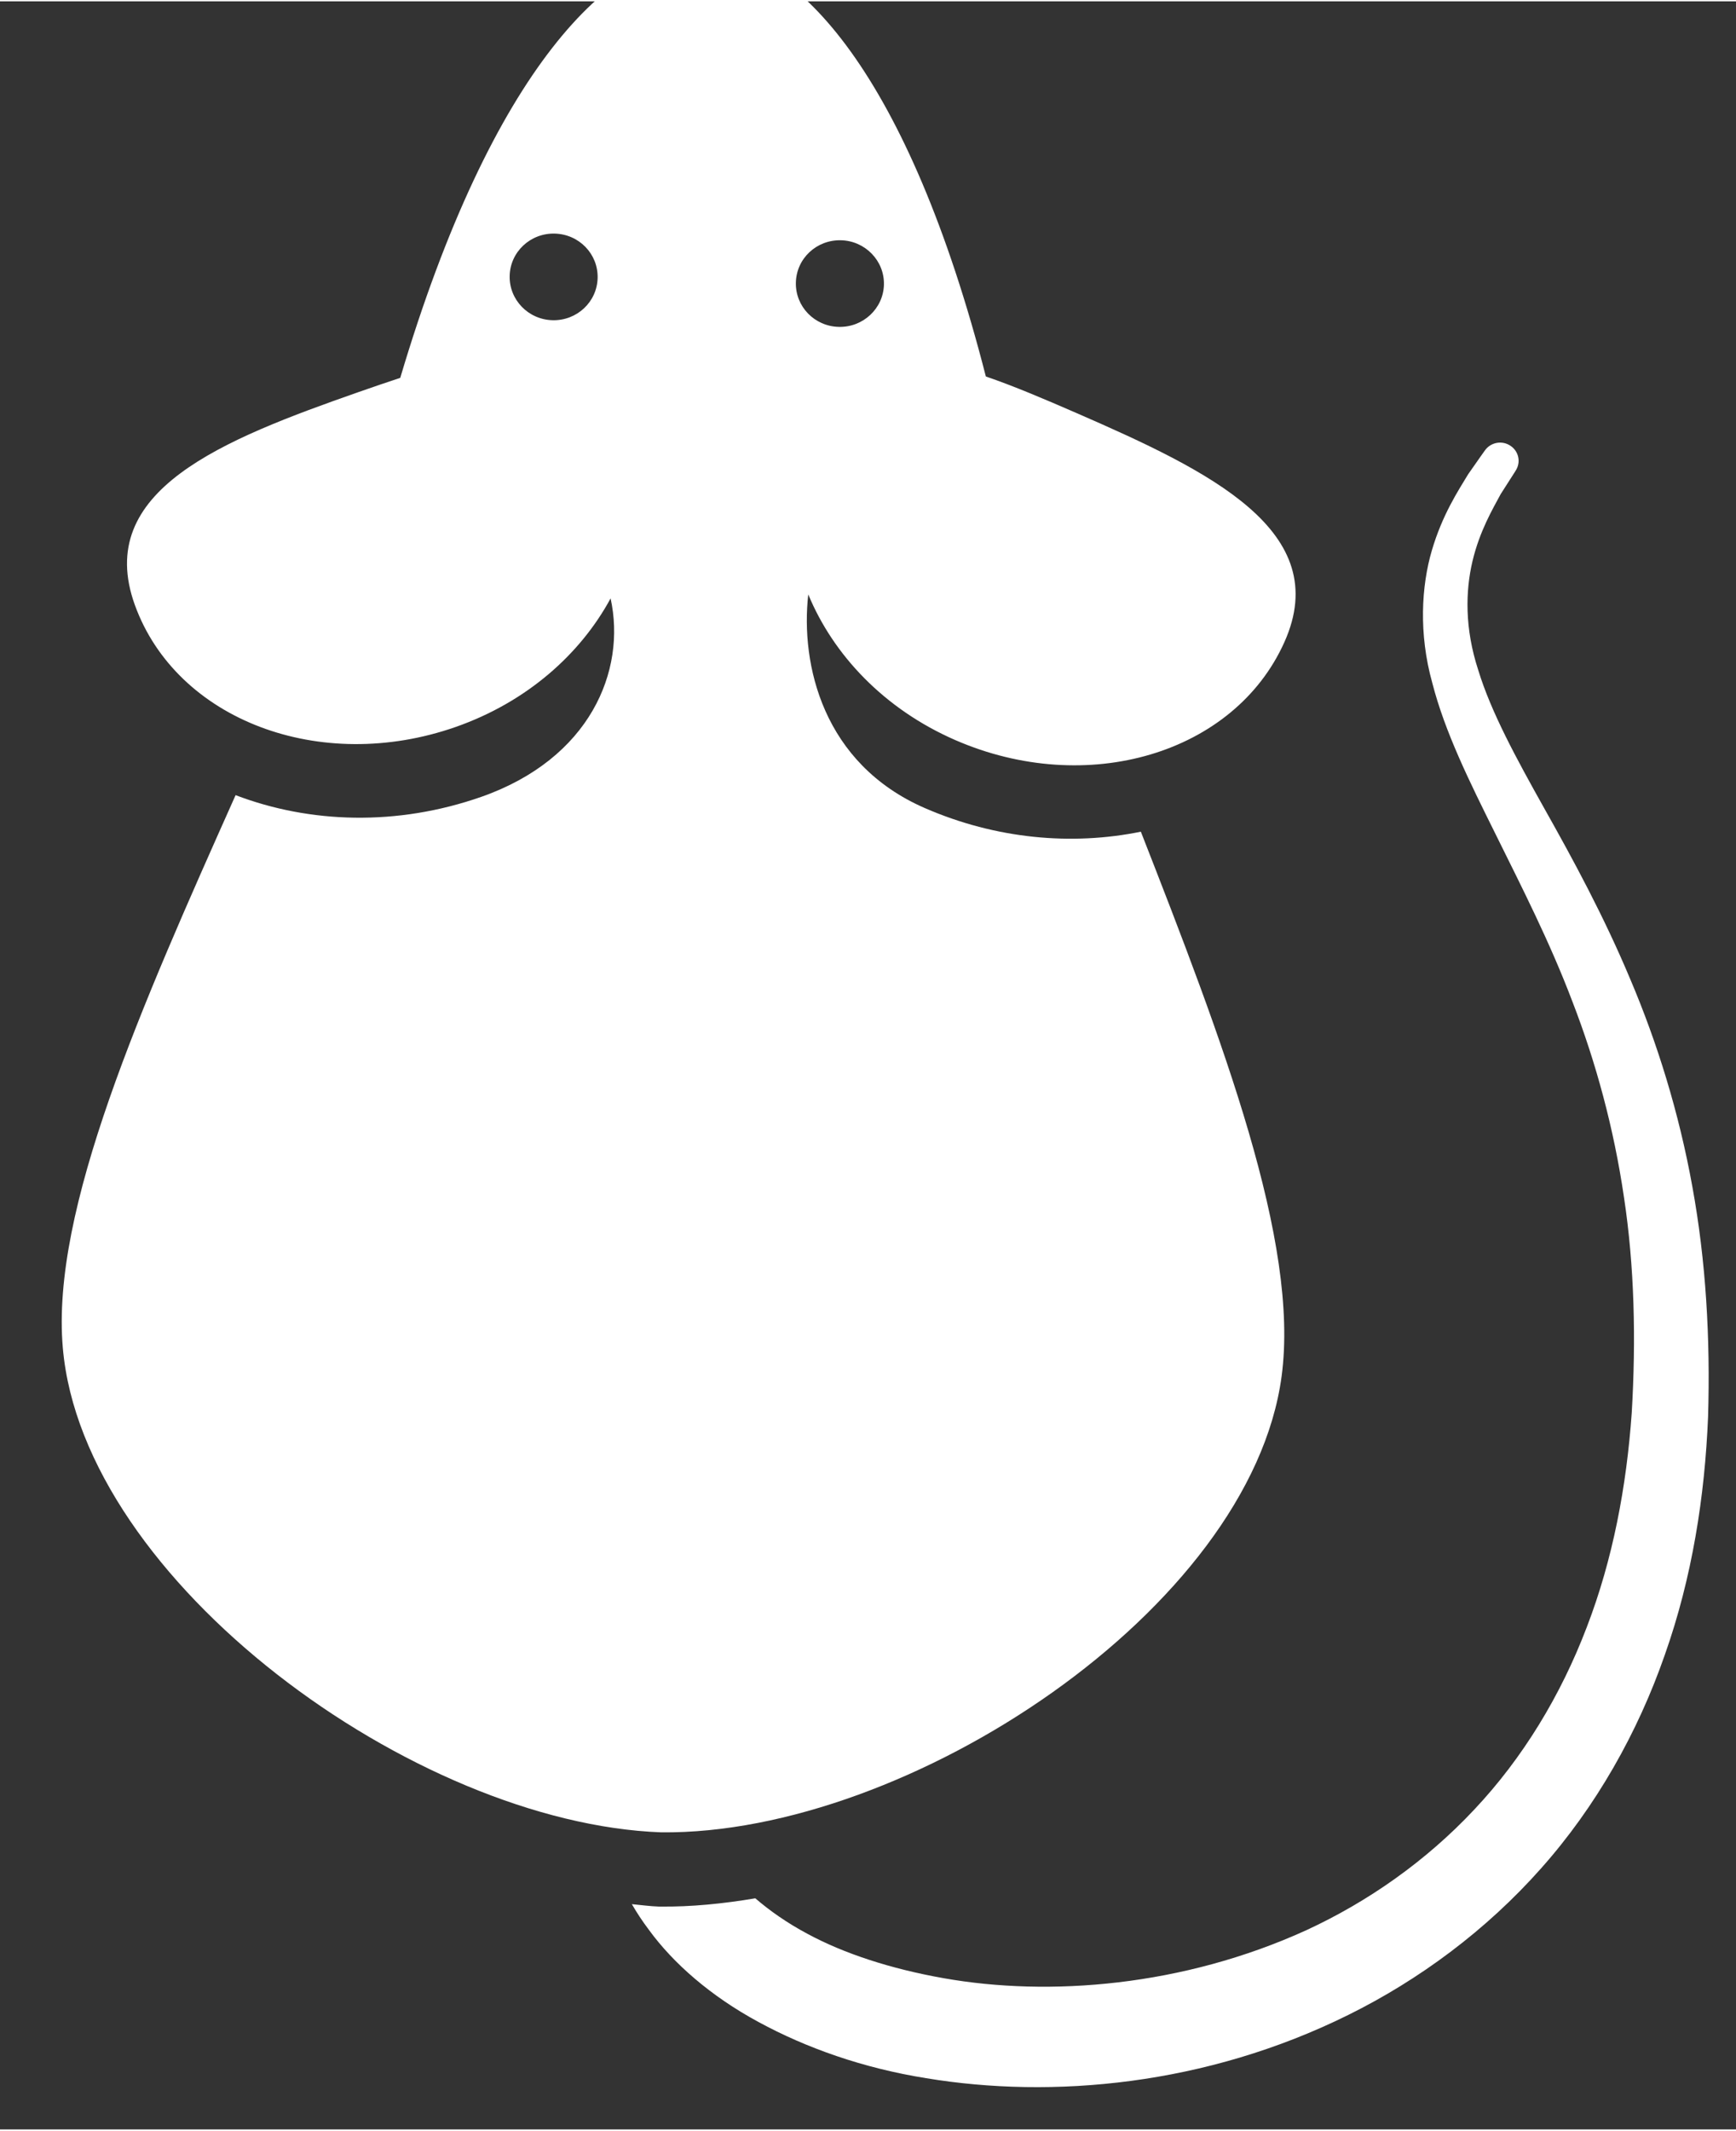 <?xml version="1.0" encoding="UTF-8" standalone="no"?>
<!-- Creator: CorelDRAW X8 -->

<svg
   xmlns:dc="http://purl.org/dc/elements/1.1/"
   xmlns:cc="http://creativecommons.org/ns#"
   xmlns:rdf="http://www.w3.org/1999/02/22-rdf-syntax-ns#"
   xmlns:svg="http://www.w3.org/2000/svg"
   xmlns="http://www.w3.org/2000/svg"
   xmlns:sodipodi="http://sodipodi.sourceforge.net/DTD/sodipodi-0.dtd"
   xmlns:inkscape="http://www.inkscape.org/namespaces/inkscape"
   xml:space="preserve"
   width="75px"
   height="92px"
   version="1.1"
   shape-rendering="geometricPrecision"
   text-rendering="geometricPrecision"
   image-rendering="optimizeQuality"
   fill-rule="evenodd"
   clip-rule="evenodd"
   viewBox="0 0 30663 37566"
   id="svg2"
   inkscape:version="0.91 r13725"
   sodipodi:docname="mouse.svg"><rect x="0" y="0" width="30663" height="37566" fill="#333333" stroke="none"/><defs
     id="defs13" /><sodipodi:namedview
     pagecolor="#ffffff"
     bordercolor="#666666"
     borderopacity="1"
     objecttolerance="10"
     gridtolerance="10"
     guidetolerance="10"
     inkscape:pageopacity="0"
     inkscape:pageshadow="2"
     inkscape:window-width="1280"
     inkscape:window-height="743"
     id="namedview11"
     showgrid="false"
     inkscape:zoom="2.5652174"
     inkscape:cx="37.5"
     inkscape:cy="46"
     inkscape:window-x="0"
     inkscape:window-y="0"
     inkscape:window-maximized="1"
     inkscape:current-layer="Слой_x0020_1" /><g
     id="Слой_x0020_1"
     style="fill:#ff0000"><g
       id="_1098398016"
       style="fill:#ffffff"
       transform="matrix(0.866,-0.5,0.5,0.866,-7337.46,10182.154)"><path
         d="m 26872,27916 c 449,-1250 733,-2512 880,-3713 153,-1203 182,-2341 193,-3368 13,-1026 36,-1949 210,-2703 160,-761 502,-1323 874,-1718 374,-396 766,-617 1023,-776 272,-141 417,-216 417,-216 l 22,-12 c 153,-79 215,-264 139,-421 -77,-163 -272,-233 -434,-158 0,0 -164,74 -468,217 -297,164 -751,390 -1228,845 -471,449 -937,1155 -1160,2025 -242,865 -303,1840 -367,2867 -67,1028 -120,2122 -304,3251 -176,1130 -482,2293 -938,3442 -450,1150 -1069,2279 -1785,3365 -723,1070 -1578,2070 -2579,2878 -996,811 -2132,1435 -3330,1794 -1195,362 -2442,470 -3634,361 -2389,-231 -4523,-1252 -5972,-2470 -726,-610 -1305,-1255 -1689,-1878 -221,-354 -376,-692 -486,-1006 -544,-203 -1061,-437 -1523,-711 l -29,-17 c -132,-82 -259,-182 -388,-273 0,170 10,351 34,544 77,726 362,1563 863,2376 499,815 1189,1626 2070,2341 1741,1430 4209,2581 7014,2760 1394,90 2857,-76 4243,-538 1388,-460 2679,-1223 3777,-2171 1106,-945 2013,-2074 2761,-3254 730,-1180 1347,-2409 1794,-3663 z"
         id="path7"
         style="fill:#ffffff;fill-rule:nonzero"
         inkscape:connector-curvature="0" /><path
         d="m 21568,17621 c -1177,-394 -2279,-1163 -3098,-2272 -1162,-1574 -637,-3288 105,-4293 -152,1147 150,2424 962,3524 1510,2043 4149,2674 5898,1412 1750,-1261 359,-3288 -1149,-5330 -380,-514 -730,-979 -1071,-1369 1480,-5293 837,-8139 -542,-8979 -1403,-854 -4297,-86 -8428,3828 -245,-52 -497,-100 -763,-151 -2495,-471 -4925,-841 -5302,1282 -376,2123 1339,4225 3834,4696 1300,245 2543,-9 3502,-598 -397,1249 -1731,2269 -3730,1892 -1549,-293 -2858,-1108 -3743,-2196 -3302,2393 -6488,4705 -7522,6925 -1752,3750 1181,10373 4879,12691 3755,2220 10987,1785 13514,-1493 1460,-1891 2059,-5643 2654,-9569 z M 17084,4606 c -366,-223 -485,-696 -265,-1057 220,-362 695,-472 1061,-249 368,224 487,696 266,1058 -220,361 -694,472 -1062,248 z m 4054,1573 c 220,-362 693,-473 1062,-249 365,222 487,696 267,1058 -220,361 -698,471 -1063,248 -368,-223 -486,-696 -266,-1057 z"
         id="path9"
         style="fill:#ffffff;fill-rule:nonzero"
         inkscape:connector-curvature="0" /></g></g></svg>